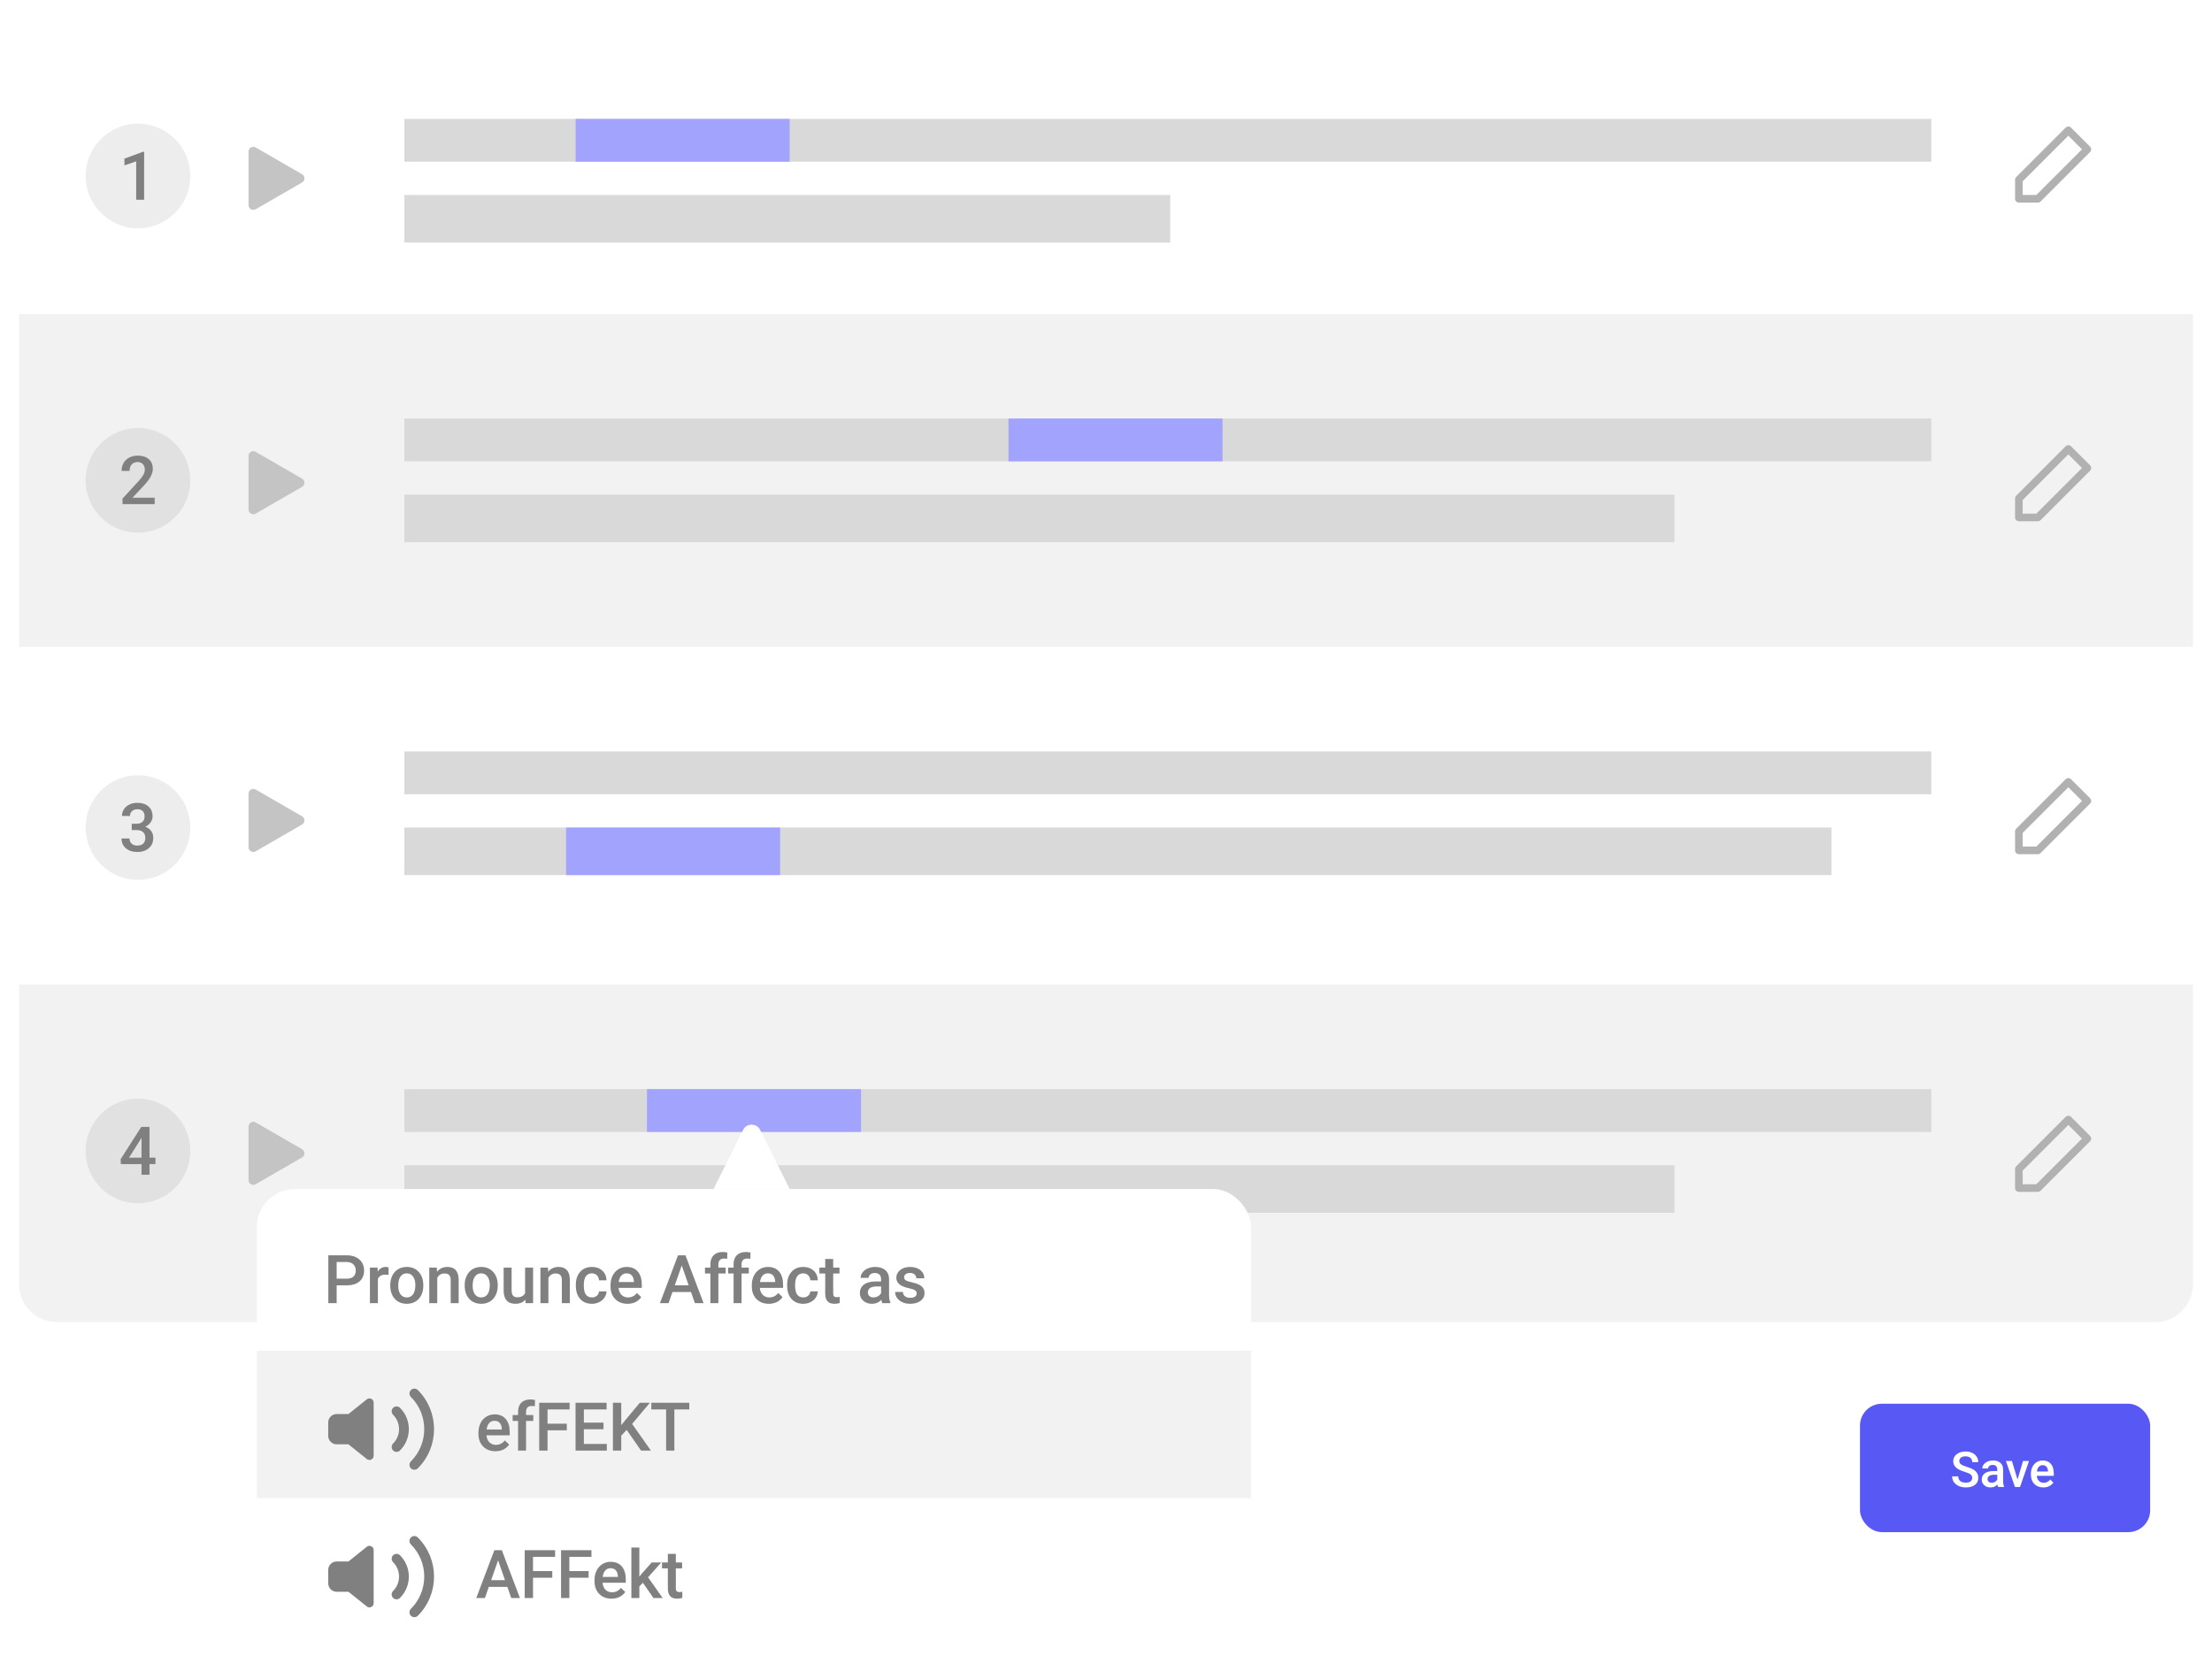 <svg width="465" height="353" viewBox="0 0 465 353" fill="none" xmlns="http://www.w3.org/2000/svg">
<g filter="url(#filter0_d_221_1194)">
<rect x="391" y="294" width="61" height="27" rx="4.6" fill="#5859F4"/>
<path d="M414.594 309.605C414.594 309.281 414.479 309.032 414.25 308.857C414.025 308.682 413.615 308.505 413.022 308.326C412.429 308.148 411.958 307.949 411.607 307.73C410.937 307.309 410.601 306.759 410.601 306.082C410.601 305.489 410.842 305.001 411.324 304.617C411.809 304.233 412.438 304.04 413.209 304.04C413.721 304.04 414.178 304.135 414.579 304.323C414.98 304.512 415.295 304.782 415.524 305.132C415.753 305.479 415.868 305.865 415.868 306.289H414.594C414.594 305.905 414.473 305.605 414.23 305.39C413.991 305.171 413.647 305.061 413.199 305.061C412.781 305.061 412.456 305.151 412.224 305.329C411.995 305.508 411.88 305.757 411.88 306.077C411.88 306.347 412.005 306.572 412.254 306.754C412.503 306.933 412.914 307.108 413.487 307.28C414.06 307.448 414.52 307.642 414.867 307.861C415.214 308.077 415.468 308.326 415.63 308.609C415.792 308.889 415.873 309.217 415.873 309.595C415.873 310.208 415.637 310.696 415.165 311.06C414.697 311.421 414.06 311.601 413.255 311.601C412.722 311.601 412.232 311.503 411.784 311.308C411.339 311.109 410.992 310.836 410.743 310.489C410.497 310.142 410.374 309.738 410.374 309.276H411.653C411.653 309.694 411.791 310.018 412.067 310.247C412.343 310.476 412.739 310.59 413.255 310.59C413.699 310.59 414.033 310.501 414.255 310.322C414.481 310.141 414.594 309.901 414.594 309.605ZM420.04 311.5C419.986 311.396 419.939 311.225 419.898 310.99C419.507 311.397 419.029 311.601 418.463 311.601C417.914 311.601 417.466 311.444 417.118 311.131C416.771 310.818 416.598 310.43 416.598 309.969C416.598 309.386 416.814 308.939 417.245 308.629C417.679 308.316 418.299 308.159 419.105 308.159H419.858V307.801C419.858 307.518 419.779 307.292 419.62 307.123C419.462 306.952 419.221 306.866 418.897 306.866C418.618 306.866 418.389 306.936 418.21 307.078C418.032 307.216 417.942 307.393 417.942 307.609H416.714C416.714 307.309 416.814 307.029 417.012 306.77C417.211 306.507 417.481 306.301 417.821 306.153C418.165 306.005 418.547 305.931 418.968 305.931C419.608 305.931 420.119 306.092 420.5 306.416C420.88 306.736 421.076 307.187 421.086 307.77V310.237C421.086 310.728 421.155 311.121 421.293 311.414V311.5H420.04ZM418.69 310.616C418.933 310.616 419.16 310.557 419.373 310.439C419.588 310.321 419.75 310.162 419.858 309.964V308.933H419.196C418.741 308.933 418.399 309.012 418.17 309.17C417.941 309.329 417.826 309.553 417.826 309.842C417.826 310.078 417.904 310.267 418.059 310.408C418.217 310.547 418.427 310.616 418.69 310.616ZM424.116 309.943L425.273 306.032H426.542L424.646 311.5H423.58L421.67 306.032H422.943L424.116 309.943ZM429.546 311.601C428.768 311.601 428.136 311.357 427.651 310.868C427.169 310.376 426.928 309.723 426.928 308.907V308.756C426.928 308.21 427.033 307.723 427.242 307.295C427.454 306.864 427.75 306.529 428.131 306.289C428.512 306.05 428.936 305.931 429.405 305.931C430.149 305.931 430.724 306.168 431.128 306.643C431.536 307.118 431.74 307.79 431.74 308.66V309.155H428.166C428.204 309.606 428.353 309.964 428.616 310.226C428.882 310.489 429.216 310.621 429.617 310.621C430.18 310.621 430.638 310.393 430.992 309.938L431.654 310.57C431.435 310.897 431.142 311.151 430.774 311.333C430.41 311.512 430.001 311.601 429.546 311.601ZM429.4 306.916C429.063 306.916 428.79 307.034 428.581 307.27C428.375 307.506 428.244 307.834 428.187 308.255H430.527V308.164C430.5 307.753 430.39 307.443 430.198 307.235C430.006 307.022 429.74 306.916 429.4 306.916Z" fill="white"/>
</g>
<g filter="url(#filter1_d_221_1194)">
<path d="M4 66H461V137H4V66Z" fill="#F2F2F2"/>
<path d="M4 207H461V270C461 274.418 457.418 278 453 278H12C7.582 278 4 274.418 4 270V207Z" fill="#F2F2F2"/>
<path d="M4 136H461V207H4V136Z" fill="white"/>
<path d="M4 12C4 7.582 7.582 4 12 4H453C457.418 4 461 7.582 461 12V66H4V12Z" fill="white"/>
</g>
<rect x="85" y="88" width="321" height="9" fill="#D9D9D9"/>
<rect x="85" y="229" width="321" height="9" fill="#D9D9D9"/>
<rect x="85" y="158" width="321" height="9" fill="#D9D9D9"/>
<rect x="85" y="25" width="321" height="9" fill="#D9D9D9"/>
<rect x="85" y="104" width="267" height="10" fill="#D9D9D9"/>
<rect x="85" y="245" width="267" height="10" fill="#D9D9D9"/>
<rect x="85" y="174" width="300" height="10" fill="#D9D9D9"/>
<rect x="85" y="41" width="161" height="10" fill="#D9D9D9"/>
<circle cx="29" cy="37" r="11" fill="#EDEDED"/>
<circle cx="29" cy="174" r="11" fill="#EDEDED"/>
<path d="M30.298 42H28.627V33.925L26.16 34.767V33.351L30.084 31.908H30.298V42Z" fill="#808080"/>
<circle cx="29" cy="101" r="11" fill="#E1E1E1"/>
<circle cx="29" cy="242" r="11" fill="#E1E1E1"/>
<path d="M32.516 106H25.753V104.846L29.103 101.192C29.587 100.653 29.93 100.204 30.133 99.845C30.34 99.481 30.443 99.118 30.443 98.754C30.443 98.275 30.308 97.888 30.036 97.593C29.769 97.298 29.407 97.151 28.951 97.151C28.408 97.151 27.986 97.317 27.687 97.648C27.388 97.98 27.238 98.434 27.238 99.009H25.559C25.559 98.397 25.698 97.847 25.974 97.358C26.255 96.865 26.653 96.483 27.169 96.212C27.689 95.94 28.288 95.804 28.965 95.804C29.941 95.804 30.71 96.05 31.272 96.543C31.839 97.031 32.122 97.708 32.122 98.574C32.122 99.076 31.979 99.603 31.694 100.156C31.413 100.704 30.95 101.328 30.305 102.028L27.846 104.66H32.516V106Z" fill="#808080"/>
<path d="M31.431 243.415H32.681V244.762H31.431V247H29.753V244.762H25.408L25.359 243.74L29.697 236.942H31.431V243.415ZM27.121 243.415H29.753V239.215L29.628 239.436L27.121 243.415Z" fill="#808080"/>
<path d="M27.694 173.204H28.716C29.232 173.2 29.64 173.066 29.939 172.804C30.243 172.541 30.395 172.161 30.395 171.664C30.395 171.185 30.268 170.814 30.015 170.552C29.766 170.285 29.384 170.151 28.868 170.151C28.417 170.151 28.046 170.282 27.756 170.545C27.466 170.803 27.321 171.141 27.321 171.56H25.642C25.642 171.044 25.778 170.575 26.05 170.151C26.326 169.727 26.709 169.398 27.197 169.163C27.689 168.924 28.24 168.804 28.848 168.804C29.852 168.804 30.639 169.057 31.21 169.564C31.786 170.066 32.074 170.766 32.074 171.664C32.074 172.115 31.929 172.541 31.638 172.942C31.353 173.338 30.982 173.637 30.526 173.84C31.079 174.029 31.498 174.326 31.784 174.731C32.074 175.136 32.219 175.62 32.219 176.182C32.219 177.084 31.908 177.803 31.286 178.337C30.669 178.871 29.856 179.138 28.848 179.138C27.881 179.138 27.088 178.88 26.471 178.364C25.854 177.849 25.546 177.163 25.546 176.306H27.224C27.224 176.748 27.372 177.107 27.666 177.384C27.966 177.66 28.366 177.798 28.868 177.798C29.389 177.798 29.799 177.66 30.098 177.384C30.397 177.107 30.547 176.707 30.547 176.182C30.547 175.652 30.39 175.244 30.077 174.959C29.764 174.673 29.299 174.531 28.682 174.531H27.694V173.204Z" fill="#808080"/>
<path fill-rule="evenodd" clip-rule="evenodd" d="M434.8 94.4L438.8 98.4L428.4 108.8H424.4V104.8L434.8 94.4V94.4Z" stroke="#B1B1B1" stroke-width="1.6" stroke-linecap="round" stroke-linejoin="round"/>
<path fill-rule="evenodd" clip-rule="evenodd" d="M434.8 235.4L438.8 239.4L428.4 249.8H424.4V245.8L434.8 235.4V235.4Z" stroke="#B1B1B1" stroke-width="1.6" stroke-linecap="round" stroke-linejoin="round"/>
<path fill-rule="evenodd" clip-rule="evenodd" d="M434.8 164.4L438.8 168.4L428.4 178.8H424.4V174.8L434.8 164.4V164.4Z" stroke="#B1B1B1" stroke-width="1.6" stroke-linecap="round" stroke-linejoin="round"/>
<path fill-rule="evenodd" clip-rule="evenodd" d="M434.8 27.4L438.8 31.4L428.4 41.8H424.4V37.8L434.8 27.4V27.4Z" stroke="#B1B1B1" stroke-width="1.6" stroke-linecap="round" stroke-linejoin="round"/>
<path d="M63.5 36.634C64.167 37.019 64.167 37.981 63.5 38.366L53.75 43.995C53.083 44.38 52.25 43.899 52.25 43.129L52.25 31.871C52.25 31.101 53.083 30.62 53.75 31.005L63.5 36.634Z" fill="#C4C4C4"/>
<path d="M63.5 100.634C64.167 101.019 64.167 101.981 63.5 102.366L53.75 107.995C53.083 108.38 52.25 107.899 52.25 107.129L52.25 95.871C52.25 95.101 53.083 94.62 53.75 95.005L63.5 100.634Z" fill="#C4C4C4"/>
<path d="M63.5 241.634C64.167 242.019 64.167 242.981 63.5 243.366L53.75 248.995C53.083 249.38 52.25 248.899 52.25 248.129L52.25 236.871C52.25 236.101 53.083 235.62 53.75 236.005L63.5 241.634Z" fill="#C4C4C4"/>
<path d="M63.5 171.634C64.167 172.019 64.167 172.981 63.5 173.366L53.75 178.995C53.083 179.38 52.25 178.899 52.25 178.129L52.25 166.871C52.25 166.101 53.083 165.62 53.75 166.005L63.5 171.634Z" fill="#C4C4C4"/>
<g filter="url(#filter2_d_221_1194)">
<rect x="54" y="250" width="209" height="99" rx="8" fill="white"/>
</g>
<rect x="136" y="229" width="45" height="9" fill="#A2A3FC"/>
<path d="M156.211 237.578L150 250H166L159.789 237.578C159.052 236.104 156.948 236.104 156.211 237.578Z" fill="white"/>
<rect x="119" y="174" width="45" height="10" fill="#A2A3FC"/>
<rect x="212" y="88" width="45" height="9" fill="#A2A3FC"/>
<rect x="54" y="284" width="209" height="31" fill="#F2F2F2"/>
<rect x="121" y="25" width="45" height="9" fill="#A2A3FC"/>
<path fill-rule="evenodd" clip-rule="evenodd" d="M78.547 294.912C78.547 294.171 77.691 293.759 77.113 294.222L73.243 297.318H70.766C69.791 297.318 69 298.108 69 299.084V301.916C69 302.892 69.791 303.682 70.766 303.682H73.243L77.113 306.778C77.691 307.241 78.547 306.829 78.547 306.088V294.912Z" fill="#808080"/>
<path d="M87.837 292.272C87.434 291.869 86.782 291.869 86.38 292.271C85.977 292.674 85.977 293.326 86.379 293.728L87.837 292.272ZM86.379 307.272C85.977 307.674 85.977 308.326 86.38 308.729C86.782 309.131 87.434 309.131 87.837 308.728L86.379 307.272ZM84.092 296.016C83.69 295.614 83.037 295.614 82.635 296.016C82.233 296.418 82.232 297.071 82.635 297.473L84.092 296.016ZM82.635 303.516C82.232 303.919 82.233 304.571 82.635 304.973C83.037 305.375 83.69 305.375 84.092 304.973L82.635 303.516ZM86.379 293.728C90.118 297.469 90.118 303.531 86.379 307.272L87.837 308.728C92.38 304.184 92.38 296.816 87.837 292.272L86.379 293.728ZM82.635 297.473C84.303 299.142 84.303 301.847 82.635 303.516L84.092 304.973C86.565 302.499 86.565 298.49 84.092 296.016L82.635 297.473Z" fill="#808080"/>
<path fill-rule="evenodd" clip-rule="evenodd" d="M78.547 325.912C78.547 325.171 77.691 324.759 77.113 325.222L73.243 328.318H70.766C69.791 328.318 69 329.108 69 330.084V332.916C69 333.892 69.791 334.682 70.766 334.682H73.243L77.113 337.778C77.691 338.241 78.547 337.829 78.547 337.088V325.912Z" fill="#808080"/>
<path d="M87.837 323.272C87.434 322.869 86.782 322.869 86.38 323.271C85.977 323.674 85.977 324.326 86.379 324.728L87.837 323.272ZM86.379 338.272C85.977 338.674 85.977 339.326 86.38 339.729C86.782 340.131 87.434 340.131 87.837 339.728L86.379 338.272ZM84.092 327.016C83.69 326.614 83.037 326.614 82.635 327.016C82.233 327.418 82.232 328.071 82.635 328.473L84.092 327.016ZM82.635 334.516C82.232 334.919 82.233 335.571 82.635 335.973C83.037 336.375 83.69 336.375 84.092 335.973L82.635 334.516ZM86.379 324.728C90.118 328.469 90.118 334.531 86.379 338.272L87.837 339.728C92.38 335.184 92.38 327.816 87.837 323.272L86.379 324.728ZM82.635 328.473C84.303 330.142 84.303 332.847 82.635 334.516L84.092 335.973C86.565 333.499 86.565 329.49 84.092 327.016L82.635 328.473Z" fill="#808080"/>
<path d="M70.77 270.263V274H69.022V263.942H72.87C73.994 263.942 74.885 264.235 75.543 264.819C76.207 265.404 76.538 266.178 76.538 267.141C76.538 268.126 76.213 268.893 75.564 269.441C74.919 269.989 74.014 270.263 72.849 270.263H70.77ZM70.77 268.861H72.87C73.492 268.861 73.966 268.716 74.293 268.425C74.62 268.131 74.784 267.707 74.784 267.154C74.784 266.611 74.618 266.178 74.286 265.856C73.955 265.529 73.499 265.361 72.918 265.351H70.77V268.861ZM81.681 268.059C81.46 268.022 81.232 268.004 80.997 268.004C80.228 268.004 79.71 268.299 79.443 268.888V274H77.764V266.526H79.367L79.408 267.362C79.814 266.712 80.376 266.388 81.094 266.388C81.333 266.388 81.531 266.42 81.688 266.484L81.681 268.059ZM82.037 270.194C82.037 269.462 82.182 268.803 82.472 268.218C82.762 267.629 83.17 267.177 83.695 266.864C84.22 266.546 84.823 266.388 85.505 266.388C86.513 266.388 87.331 266.712 87.957 267.362C88.588 268.011 88.929 268.872 88.979 269.945L88.986 270.339C88.986 271.076 88.844 271.734 88.558 272.314C88.277 272.895 87.872 273.344 87.342 273.662C86.817 273.979 86.209 274.138 85.519 274.138C84.464 274.138 83.619 273.788 82.983 273.088C82.353 272.384 82.037 271.446 82.037 270.277V270.194ZM83.716 270.339C83.716 271.108 83.874 271.711 84.192 272.149C84.51 272.582 84.952 272.798 85.519 272.798C86.085 272.798 86.525 272.577 86.838 272.135C87.156 271.693 87.315 271.046 87.315 270.194C87.315 269.439 87.151 268.84 86.824 268.398C86.502 267.956 86.062 267.735 85.505 267.735C84.957 267.735 84.522 267.953 84.199 268.391C83.877 268.824 83.716 269.473 83.716 270.339ZM91.822 266.526L91.87 267.389C92.423 266.721 93.148 266.388 94.046 266.388C95.603 266.388 96.395 267.279 96.423 269.061V274H94.744V269.158C94.744 268.683 94.641 268.333 94.433 268.108C94.231 267.877 93.897 267.762 93.432 267.762C92.755 267.762 92.25 268.068 91.919 268.681V274H90.24V266.526H91.822ZM97.683 270.194C97.683 269.462 97.829 268.803 98.119 268.218C98.409 267.629 98.816 267.177 99.341 266.864C99.866 266.546 100.47 266.388 101.151 266.388C102.16 266.388 102.977 266.712 103.604 267.362C104.234 268.011 104.575 268.872 104.626 269.945L104.633 270.339C104.633 271.076 104.49 271.734 104.205 272.314C103.924 272.895 103.518 273.344 102.989 273.662C102.464 273.979 101.856 274.138 101.165 274.138C100.11 274.138 99.265 273.788 98.63 273.088C97.999 272.384 97.683 271.446 97.683 270.277V270.194ZM99.362 270.339C99.362 271.108 99.521 271.711 99.839 272.149C100.157 272.582 100.599 272.798 101.165 272.798C101.732 272.798 102.171 272.577 102.484 272.135C102.802 271.693 102.961 271.046 102.961 270.194C102.961 269.439 102.798 268.84 102.471 268.398C102.148 267.956 101.708 267.735 101.151 267.735C100.603 267.735 100.168 267.953 99.846 268.391C99.523 268.824 99.362 269.473 99.362 270.339ZM110.439 273.268C109.946 273.848 109.246 274.138 108.339 274.138C107.528 274.138 106.914 273.901 106.495 273.427C106.08 272.952 105.873 272.266 105.873 271.368V266.526H107.551V271.347C107.551 272.296 107.945 272.77 108.733 272.77C109.548 272.77 110.098 272.478 110.384 271.893V266.526H112.062V274H110.48L110.439 273.268ZM115.188 266.526L115.237 267.389C115.789 266.721 116.515 266.388 117.413 266.388C118.969 266.388 119.761 267.279 119.789 269.061V274H118.11V269.158C118.11 268.683 118.007 268.333 117.799 268.108C117.597 267.877 117.263 267.762 116.798 267.762C116.121 267.762 115.617 268.068 115.285 268.681V274H113.606V266.526H115.188ZM124.435 272.798C124.854 272.798 125.201 272.676 125.478 272.432C125.754 272.188 125.901 271.886 125.92 271.527H127.502C127.483 271.992 127.338 272.427 127.066 272.833C126.795 273.233 126.426 273.551 125.961 273.786C125.496 274.021 124.994 274.138 124.455 274.138C123.41 274.138 122.581 273.8 121.968 273.123C121.356 272.446 121.05 271.511 121.05 270.318V270.145C121.05 269.008 121.354 268.098 121.962 267.417C122.569 266.731 123.398 266.388 124.448 266.388C125.337 266.388 126.06 266.648 126.617 267.168C127.179 267.684 127.474 268.363 127.502 269.206H125.92C125.901 268.778 125.754 268.425 125.478 268.149C125.206 267.873 124.858 267.735 124.435 267.735C123.891 267.735 123.472 267.933 123.177 268.329C122.883 268.72 122.733 269.316 122.728 270.118V270.387C122.728 271.198 122.873 271.803 123.163 272.204C123.458 272.6 123.882 272.798 124.435 272.798ZM131.919 274.138C130.855 274.138 129.992 273.804 129.329 273.137C128.67 272.464 128.341 271.571 128.341 270.456V270.249C128.341 269.503 128.484 268.838 128.769 268.253C129.059 267.663 129.465 267.205 129.985 266.878C130.505 266.551 131.086 266.388 131.726 266.388C132.744 266.388 133.529 266.712 134.081 267.362C134.639 268.011 134.917 268.93 134.917 270.118V270.795H130.033C130.084 271.412 130.289 271.9 130.648 272.259C131.012 272.618 131.468 272.798 132.016 272.798C132.785 272.798 133.411 272.487 133.895 271.865L134.8 272.729C134.501 273.176 134.1 273.523 133.598 273.772C133.101 274.016 132.541 274.138 131.919 274.138ZM131.719 267.735C131.258 267.735 130.885 267.896 130.6 268.218C130.319 268.541 130.139 268.99 130.061 269.565H133.259V269.441C133.223 268.879 133.073 268.455 132.81 268.17C132.548 267.88 132.184 267.735 131.719 267.735ZM145.259 271.658H141.363L140.547 274H138.731L142.53 263.942H144.098L147.904 274H146.081L145.259 271.658ZM141.853 270.249H144.768L143.311 266.077L141.853 270.249ZM149.338 274V267.769H148.198V266.526H149.338V265.842C149.338 265.013 149.568 264.373 150.029 263.921C150.489 263.47 151.134 263.245 151.963 263.245C152.258 263.245 152.571 263.286 152.902 263.369L152.861 264.681C152.677 264.644 152.462 264.626 152.218 264.626C151.417 264.626 151.016 265.038 151.016 265.863V266.526H152.536V267.769H151.016V274H149.338ZM154.211 274V267.769H153.072V266.526H154.211V265.842C154.211 265.013 154.442 264.373 154.902 263.921C155.363 263.47 156.007 263.245 156.836 263.245C157.131 263.245 157.444 263.286 157.776 263.369L157.734 264.681C157.55 264.644 157.336 264.626 157.092 264.626C156.291 264.626 155.89 265.038 155.89 265.863V266.526H157.41V267.769H155.89V274H154.211ZM161.62 274.138C160.556 274.138 159.693 273.804 159.03 273.137C158.371 272.464 158.042 271.571 158.042 270.456V270.249C158.042 269.503 158.185 268.838 158.47 268.253C158.76 267.663 159.166 267.205 159.686 266.878C160.206 266.551 160.787 266.388 161.427 266.388C162.445 266.388 163.23 266.712 163.782 267.362C164.34 268.011 164.618 268.93 164.618 270.118V270.795H159.734C159.785 271.412 159.99 271.9 160.349 272.259C160.713 272.618 161.169 272.798 161.717 272.798C162.486 272.798 163.112 272.487 163.596 271.865L164.501 272.729C164.201 273.176 163.801 273.523 163.299 273.772C162.801 274.016 162.242 274.138 161.62 274.138ZM161.42 267.735C160.959 267.735 160.586 267.896 160.301 268.218C160.02 268.541 159.84 268.99 159.762 269.565H162.96V269.441C162.923 268.879 162.774 268.455 162.511 268.17C162.249 267.88 161.885 267.735 161.42 267.735ZM168.856 272.798C169.275 272.798 169.623 272.676 169.899 272.432C170.176 272.188 170.323 271.886 170.341 271.527H171.923C171.905 271.992 171.76 272.427 171.488 272.833C171.216 273.233 170.848 273.551 170.383 273.786C169.918 274.021 169.416 274.138 168.877 274.138C167.832 274.138 167.003 273.8 166.39 273.123C165.778 272.446 165.471 271.511 165.471 270.318V270.145C165.471 269.008 165.775 268.098 166.383 267.417C166.991 266.731 167.82 266.388 168.87 266.388C169.759 266.388 170.482 266.648 171.039 267.168C171.601 267.684 171.896 268.363 171.923 269.206H170.341C170.323 268.778 170.176 268.425 169.899 268.149C169.628 267.873 169.28 267.735 168.856 267.735C168.313 267.735 167.894 267.933 167.599 268.329C167.304 268.72 167.155 269.316 167.15 270.118V270.387C167.15 271.198 167.295 271.803 167.585 272.204C167.88 272.6 168.304 272.798 168.856 272.798ZM175.153 264.709V266.526H176.472V267.769H175.153V271.941C175.153 272.227 175.208 272.434 175.319 272.563C175.434 272.688 175.636 272.75 175.927 272.75C176.12 272.75 176.316 272.727 176.514 272.681V273.979C176.132 274.085 175.763 274.138 175.409 274.138C174.119 274.138 173.474 273.427 173.474 272.004V267.769H172.245V266.526H173.474V264.709H175.153ZM185.467 274C185.393 273.857 185.328 273.625 185.273 273.302C184.739 273.86 184.085 274.138 183.311 274.138C182.561 274.138 181.948 273.924 181.474 273.496C181 273.067 180.762 272.538 180.762 271.907C180.762 271.11 181.057 270.5 181.647 270.076C182.241 269.648 183.088 269.434 184.189 269.434H185.218V268.943C185.218 268.557 185.11 268.248 184.893 268.018C184.677 267.783 184.348 267.666 183.905 267.666C183.523 267.666 183.21 267.762 182.966 267.956C182.722 268.144 182.6 268.386 182.6 268.681H180.921C180.921 268.271 181.057 267.889 181.329 267.534C181.601 267.175 181.969 266.894 182.434 266.692C182.904 266.489 183.426 266.388 184.002 266.388C184.877 266.388 185.575 266.609 186.095 267.051C186.616 267.488 186.883 268.105 186.897 268.902V272.273C186.897 272.945 186.991 273.482 187.18 273.883V274H185.467ZM183.622 272.791C183.954 272.791 184.265 272.711 184.555 272.549C184.85 272.388 185.071 272.172 185.218 271.9V270.491H184.313C183.691 270.491 183.224 270.599 182.911 270.815C182.598 271.032 182.441 271.338 182.441 271.734C182.441 272.057 182.547 272.314 182.759 272.508C182.975 272.697 183.263 272.791 183.622 272.791ZM192.703 271.969C192.703 271.67 192.578 271.442 192.33 271.285C192.086 271.129 191.678 270.99 191.107 270.871C190.536 270.751 190.059 270.599 189.677 270.415C188.839 270.01 188.42 269.422 188.42 268.653C188.42 268.009 188.692 267.47 189.235 267.037C189.778 266.604 190.469 266.388 191.307 266.388C192.201 266.388 192.921 266.609 193.469 267.051C194.022 267.493 194.298 268.066 194.298 268.771H192.62C192.62 268.448 192.5 268.181 192.261 267.969C192.021 267.753 191.703 267.645 191.307 267.645C190.939 267.645 190.637 267.73 190.402 267.9C190.172 268.071 190.057 268.299 190.057 268.584C190.057 268.842 190.165 269.042 190.382 269.185C190.598 269.328 191.036 269.473 191.694 269.62C192.353 269.763 192.868 269.936 193.242 270.139C193.619 270.337 193.898 270.576 194.077 270.857C194.262 271.138 194.354 271.479 194.354 271.879C194.354 272.552 194.075 273.097 193.518 273.516C192.961 273.931 192.231 274.138 191.328 274.138C190.716 274.138 190.17 274.028 189.691 273.807C189.212 273.586 188.839 273.282 188.572 272.895C188.305 272.508 188.171 272.091 188.171 271.644H189.801C189.824 272.04 189.974 272.347 190.25 272.563C190.527 272.775 190.893 272.881 191.349 272.881C191.791 272.881 192.127 272.798 192.357 272.632C192.588 272.462 192.703 272.241 192.703 271.969Z" fill="#808080"/>
<path d="M104.152 305.138C103.088 305.138 102.224 304.804 101.561 304.137C100.903 303.464 100.573 302.571 100.573 301.456V301.249C100.573 300.503 100.716 299.838 101.002 299.253C101.292 298.663 101.697 298.205 102.217 297.878C102.738 297.551 103.318 297.388 103.958 297.388C104.976 297.388 105.761 297.712 106.314 298.362C106.871 299.011 107.15 299.93 107.15 301.118V301.795H102.266C102.316 302.412 102.521 302.9 102.881 303.259C103.244 303.618 103.7 303.798 104.248 303.798C105.017 303.798 105.644 303.487 106.127 302.865L107.032 303.729C106.733 304.176 106.332 304.523 105.83 304.772C105.333 305.016 104.773 305.138 104.152 305.138ZM103.951 298.735C103.491 298.735 103.118 298.896 102.832 299.218C102.551 299.541 102.372 299.99 102.293 300.565H105.492V300.441C105.455 299.879 105.305 299.455 105.043 299.17C104.78 298.88 104.416 298.735 103.951 298.735ZM108.908 305V298.769H107.768V297.526H108.908V296.842C108.908 296.013 109.138 295.373 109.599 294.921C110.059 294.47 110.704 294.245 111.533 294.245C111.828 294.245 112.141 294.286 112.472 294.369L112.431 295.681C112.247 295.644 112.032 295.626 111.788 295.626C110.987 295.626 110.586 296.038 110.586 296.863V297.526H112.106V298.769H110.586V305H108.908ZM119.149 300.738H115.101V305H113.353V294.942H119.743V296.351H115.101V299.342H119.149V300.738ZM126.868 300.51H122.738V303.605H127.566V305H120.99V294.942H127.518V296.351H122.738V299.128H126.868V300.51ZM131.735 300.655L130.595 301.864V305H128.848V294.942H130.595V299.66L131.562 298.465L134.505 294.942H136.619L132.882 299.398L136.833 305H134.761L131.735 300.655ZM144.898 296.351H141.762V305H140.028V296.351H136.92V294.942H144.898V296.351Z" fill="#808080"/>
<path d="M106.652 333.658H102.756L101.941 336H100.124L103.924 325.942H105.492L109.298 336H107.474L106.652 333.658ZM103.247 332.249H106.162L104.704 328.077L103.247 332.249ZM116.099 331.738H112.051V336H110.303V325.942H116.693V327.351H112.051V330.342H116.099V331.738ZM123.736 331.738H119.688V336H117.94V325.942H124.33V327.351H119.688V330.342H123.736V331.738ZM128.554 336.138C127.49 336.138 126.627 335.804 125.964 335.137C125.305 334.464 124.976 333.571 124.976 332.456V332.249C124.976 331.503 125.118 330.838 125.404 330.253C125.694 329.663 126.099 329.205 126.62 328.878C127.14 328.551 127.72 328.388 128.361 328.388C129.378 328.388 130.163 328.712 130.716 329.362C131.273 330.011 131.552 330.93 131.552 332.118V332.795H126.668C126.719 333.412 126.924 333.9 127.283 334.259C127.647 334.618 128.103 334.798 128.651 334.798C129.42 334.798 130.046 334.487 130.53 333.865L131.435 334.729C131.135 335.176 130.735 335.523 130.233 335.772C129.735 336.016 129.176 336.138 128.554 336.138ZM128.354 329.735C127.893 329.735 127.52 329.896 127.235 330.218C126.954 330.541 126.774 330.99 126.696 331.565H129.894V331.441C129.857 330.879 129.708 330.455 129.445 330.17C129.183 329.88 128.819 329.735 128.354 329.735ZM135.148 332.795L134.402 333.562V336H132.723V325.39H134.402V331.51L134.927 330.854L136.992 328.526H139.009L136.232 331.641L139.306 336H137.365L135.148 332.795ZM142.073 326.709V328.526H143.392V329.769H142.073V333.941C142.073 334.227 142.128 334.434 142.239 334.563C142.354 334.688 142.556 334.75 142.847 334.75C143.04 334.75 143.236 334.727 143.434 334.681V335.979C143.051 336.085 142.683 336.138 142.328 336.138C141.039 336.138 140.394 335.427 140.394 334.004V329.769H139.165V328.526H140.394V326.709H142.073Z" fill="#808080"/>
<defs>
<filter id="filter0_d_221_1194" x="389.85" y="294" width="63.3" height="29.3" filterUnits="userSpaceOnUse" color-interpolation-filters="sRGB">
<feFlood flood-opacity="0" result="BackgroundImageFix"/>
<feColorMatrix in="SourceAlpha" type="matrix" values="0 0 0 0 0 0 0 0 0 0 0 0 0 0 0 0 0 0 127 0" result="hardAlpha"/>
<feOffset dy="1.15"/>
<feGaussianBlur stdDeviation="0.575"/>
<feColorMatrix type="matrix" values="0 0 0 0 0 0 0 0 0 0 0 0 0 0 0 0 0 0 0.12 0"/>
<feBlend mode="normal" in2="BackgroundImageFix" result="effect1_dropShadow_221_1194"/>
<feBlend mode="normal" in="SourceGraphic" in2="effect1_dropShadow_221_1194" result="shape"/>
</filter>
<filter id="filter1_d_221_1194" x="0" y="0" width="465" height="282" filterUnits="userSpaceOnUse" color-interpolation-filters="sRGB">
<feFlood flood-opacity="0" result="BackgroundImageFix"/>
<feColorMatrix in="SourceAlpha" type="matrix" values="0 0 0 0 0 0 0 0 0 0 0 0 0 0 0 0 0 0 127 0" result="hardAlpha"/>
<feOffset/>
<feGaussianBlur stdDeviation="2"/>
<feColorMatrix type="matrix" values="0 0 0 0 0 0 0 0 0 0 0 0 0 0 0 0 0 0 0.12 0"/>
<feBlend mode="normal" in2="BackgroundImageFix" result="effect1_dropShadow_221_1194"/>
<feBlend mode="normal" in="SourceGraphic" in2="effect1_dropShadow_221_1194" result="shape"/>
</filter>
<filter id="filter2_d_221_1194" x="50" y="246" width="217" height="107" filterUnits="userSpaceOnUse" color-interpolation-filters="sRGB">
<feFlood flood-opacity="0" result="BackgroundImageFix"/>
<feColorMatrix in="SourceAlpha" type="matrix" values="0 0 0 0 0 0 0 0 0 0 0 0 0 0 0 0 0 0 127 0" result="hardAlpha"/>
<feOffset/>
<feGaussianBlur stdDeviation="2"/>
<feColorMatrix type="matrix" values="0 0 0 0 0 0 0 0 0 0 0 0 0 0 0 0 0 0 0.12 0"/>
<feBlend mode="normal" in2="BackgroundImageFix" result="effect1_dropShadow_221_1194"/>
<feBlend mode="normal" in="SourceGraphic" in2="effect1_dropShadow_221_1194" result="shape"/>
</filter>
</defs>
</svg>
